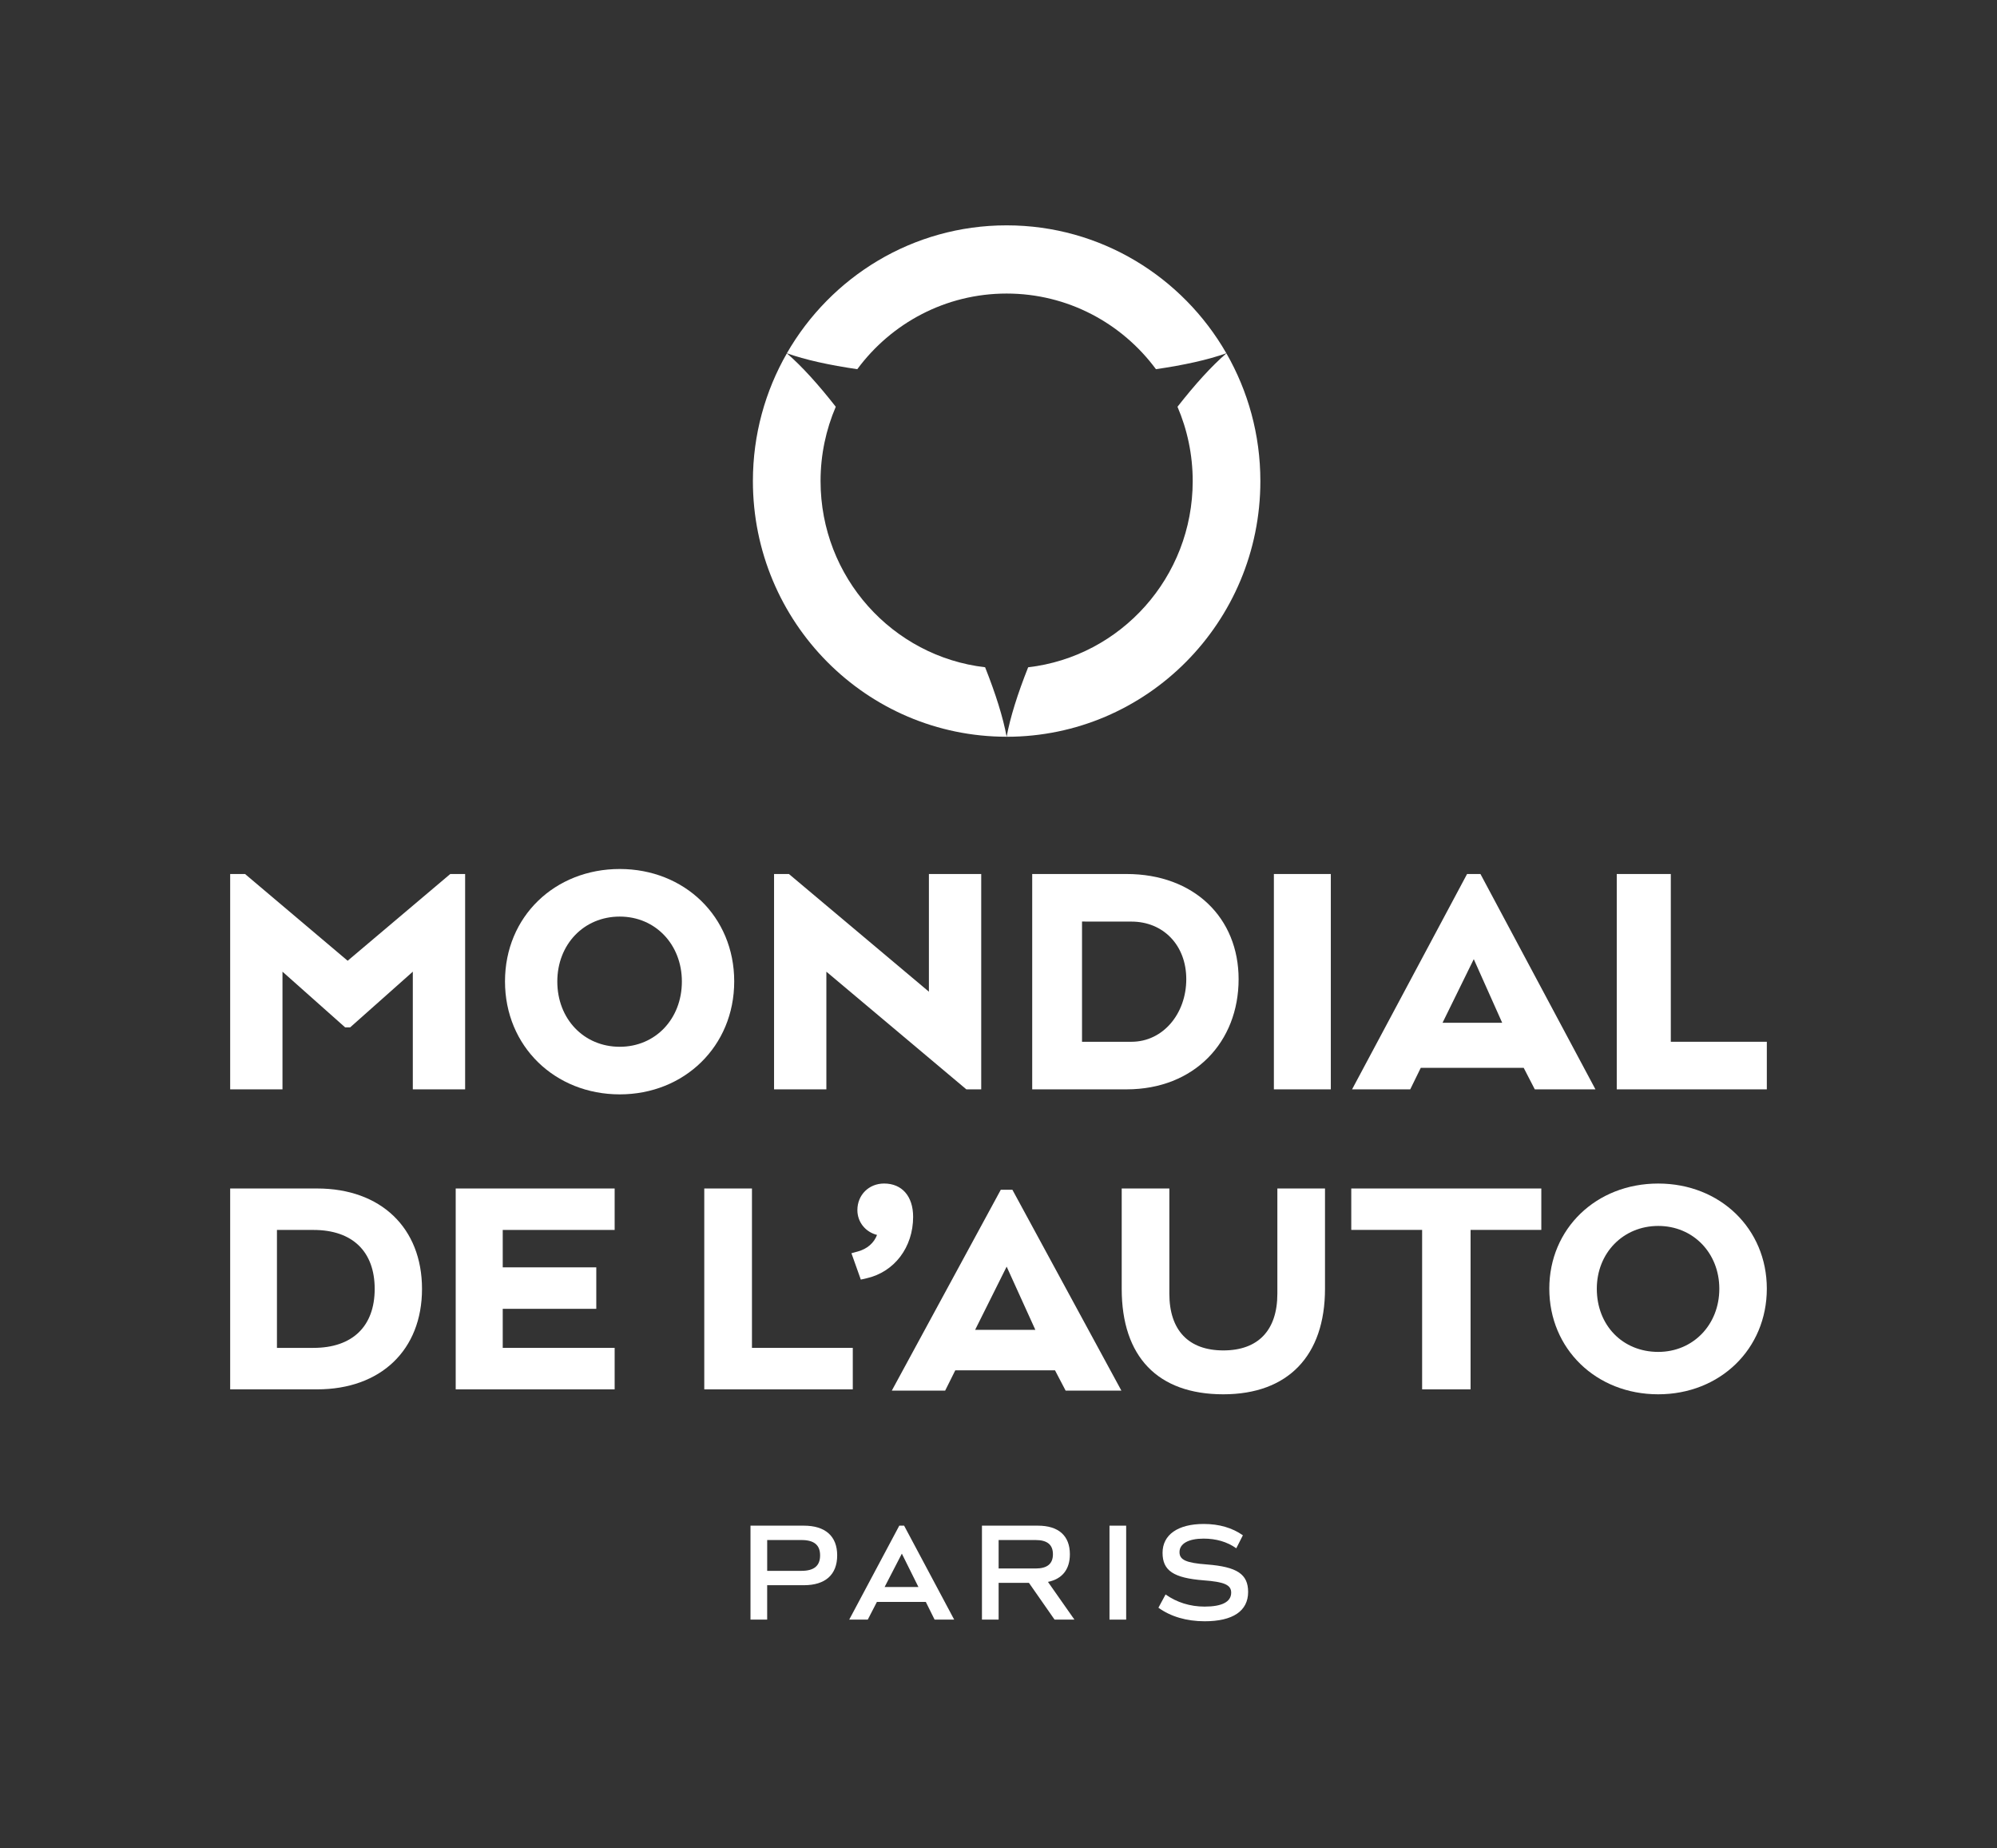 <?xml version="1.0" encoding="utf-8"?>
<!-- Generator: Adobe Illustrator 26.0.3, SVG Export Plug-In . SVG Version: 6.00 Build 0)  -->
<svg version="1.1" id="Calque_1" xmlns="http://www.w3.org/2000/svg" xmlns:xlink="http://www.w3.org/1999/xlink" x="0px" y="0px"
	 viewBox="0 0 873.07 807.87" style="enable-background:new 0 0 873.07 807.87;" xml:space="preserve">
<rect x="0" y="0" width="873.07" height="807.87" fill="#333333" stroke="none"/>
<style type="text/css">
	.st0{fill:#FFFFFF;}
</style>
<g>
	<g>
		<g>
			<path class="st0" d="M138.64,519.49h-38.01v87.8h38.01c27.86,0,45.86-17.23,45.86-43.9C184.5,536.72,166.5,519.49,138.64,519.49z
				 M163.81,563.39c0,16.38-9.75,25.77-26.76,25.77h-15.97v-51.55h15.97C154.06,537.61,163.81,547.01,163.81,563.39z"/>
			<polygon class="st0" points="199.23,607.29 268.72,607.29 268.72,589.16 219.79,589.16 219.79,572.09 260.69,572.09 
				260.69,553.96 219.79,553.96 219.79,537.61 268.72,537.61 268.72,519.49 199.23,519.49 			"/>
			<polygon class="st0" points="328.75,519.49 307.9,519.49 307.9,607.29 372.83,607.29 372.83,589.16 328.75,589.16 			"/>
			<path class="st0" d="M399.21,531.88c0-8.98-4.86-14.56-12.69-14.56c-6.66,0-11.68,4.99-11.68,11.61c0,5.21,3.49,9.57,8.59,10.86
				c-1.31,3.49-4.29,6.09-8.29,7.2l-2.9,0.8l4.1,11.52l2.49-0.56C391.02,556,399.21,545.2,399.21,531.88z"/>
			<polygon class="st0" points="590.76,537.59 621.74,537.59 621.74,607.29 642.92,607.29 642.92,537.59 673.85,537.59 
				673.85,519.49 590.76,519.49 			"/>
			<path class="st0" d="M724.95,517.33c-27.14,0-47.61,19.75-47.61,45.95c0,26.32,20.47,46.17,47.61,46.17
				c27.08,0,47.49-19.85,47.49-46.17C772.44,537.08,752.02,517.33,724.95,517.33z M751.67,563.32c0,15.74-11.48,27.6-26.7,27.6
				c-15.56,0-26.86-11.61-26.86-27.6c0-15.66,11.55-27.46,26.86-27.46C740.19,535.85,751.67,547.66,751.67,563.32z"/>
			<path class="st0" d="M558.45,565.47c0,15.99-8.38,24.8-23.61,24.8c-15.22,0-23.61-8.81-23.61-24.8v-45.98H490.4v43.82
				c0,29.76,15.78,46.14,44.42,46.14c28.26,0,44.46-16.82,44.46-46.14v-43.82h-20.83V565.47z"/>
			<path class="st0" d="M442.61,520.04h-5.07l-47.65,87.8h23.33l4.42-8.87h43.6l4.64,8.87h24.38l-47.45-87.43L442.61,520.04z
				 M452.64,581.27h-26.32l13.78-27.62L452.64,581.27z"/>
		</g>
	</g>
	<g>
		<g>
			<g>
				<path class="st0" d="M374.8,161.37c14.83-20.06,38.55-33.06,65.28-33.06c26.74,0,50.46,13,65.29,33.06
					c12.13-1.76,22.72-4.08,30.78-6.96c-19.18-33.41-55-55.91-96.07-55.91c-41.06,0-76.89,22.5-96.07,55.91
					C352.08,157.29,362.67,159.61,374.8,161.37z"/>
				<path class="st0" d="M536.17,154.44c-6.51,5.59-13.8,13.67-21.38,23.36c4.27,9.96,6.65,20.93,6.65,32.47
					c0,42.06-31.45,76.7-71.94,81.4c-4.56,11.48-7.86,21.89-9.41,30.37c61.27,0,110.93-50.04,110.93-111.76
					C551.02,189.92,545.59,170.87,536.17,154.44z"/>
				<path class="st0" d="M358.74,210.27c0-11.54,2.38-22.51,6.65-32.47c-7.58-9.7-14.87-17.77-21.38-23.36
					c-9.43,16.43-14.85,35.49-14.85,55.83c0,61.73,49.66,111.76,110.93,111.76c-1.55-8.48-4.85-18.89-9.41-30.37
					C390.18,286.96,358.74,252.33,358.74,210.27z"/>
			</g>
		</g>
	</g>
	<g>
		<path class="st0" d="M338.41,382.03h6.5l61.2,51.44v-51.44h22.87v94.13h-6.5l-61.2-51.44v51.44h-22.87V382.03z"/>
		<polygon class="st0" points="196.85,382.03 151.99,419.95 107.13,382.03 100.63,382.03 100.63,476.16 123.5,476.16 123.5,424.72 
			150.9,449.07 153.08,449.07 180.48,424.72 180.48,476.16 203.35,476.16 203.35,382.03 		"/>
		<path class="st0" d="M451.27,382.03h41.22c29.65,0,49.02,19.24,49.02,45.97c0,27.48-19.36,48.16-49.02,48.16h-41.22V382.03z
			 M473.05,402.81v52.55h21.62c13.81,0,23.96-12.3,23.96-27.36c0-14.94-10.15-25.17-23.96-25.17L473.05,402.81z"/>
		<path class="st0" d="M556.93,382.03h24.89v94.13h-24.89V382.03z"/>
		<path class="st0" d="M772.44,476.16h-65.61v-94.13h23.63v73.33h41.98V476.16z"/>
		<path class="st0" d="M647.24,382.03h-5.85l-50.28,94.13h25.43l4.61-9.41h45h0l4.85,9.41h26.52L647.24,382.03z M644.32,419.25
			l12.42,27.8h-26.07L644.32,419.25z"/>
		<path class="st0" d="M220.78,428.97c0-28.42,21.87-49.13,50.17-49.13c28.17,0,50.04,20.71,50.04,49.13
			c0,28.41-21.87,49.38-50.04,49.38C242.64,478.35,220.78,457.38,220.78,428.97z M298.11,429.03c0-16.16-11.56-28.39-27.16-28.39
			c-15.75,0-27.3,12.22-27.3,28.39c0,16.3,11.56,28.52,27.3,28.52C286.56,457.55,298.11,445.33,298.11,429.03z"/>
	</g>
	<g>
		<path class="st0" d="M366.01,679.85c0,8.45-5.18,13.05-14.58,13.05H335.4v15.04h-7.29v-41.07h23.32
			C360.82,666.87,366.01,671.46,366.01,679.85z M358.54,679.85c0-4.53-2.65-6.7-8.13-6.7h-15v13.47h15
			C355.88,686.61,358.54,684.44,358.54,679.85z"/>
		<path class="st0" d="M461.05,707.94l-11.21-16.07h-13.25v16.07h-7.29v-41.07h24.46c9.04,0,13.98,4.41,13.98,12.5
			c0,6.64-3.37,10.81-9.58,12.08l11.57,16.49H461.05z M436.59,685.59h16.15c5.12,0,7.59-2.05,7.59-6.22c0-4.17-2.47-6.22-7.59-6.22
			h-16.15V685.59z"/>
		<path class="st0" d="M485.06,666.87h7.29v41.07h-7.29V666.87z"/>
		<path class="st0" d="M506.45,702.74l3.13-5.8c4.82,3.44,10.72,5.31,17.05,5.31c7.59,0,11.63-2.05,11.63-6.1
			c0-3.38-2.95-4.71-12.05-5.38c-13.13-1.03-17.95-4.23-17.95-12.02c0-7.91,6.69-12.62,18.01-12.62c6.75,0,12.47,1.69,17.11,4.95
			l-2.89,5.68c-3.98-2.84-8.86-4.23-14.28-4.23c-6.57,0-10.54,2.17-10.54,5.92c0,3.38,2.89,4.71,11.99,5.38
			c13.19,1.03,18.01,4.23,18.01,12.02c0,8.33-6.69,12.81-18.98,12.81C518.74,708.66,511.81,706.61,506.45,702.74z"/>
		<path class="st0" d="M395.27,666.87h-2.11l-21.89,41.07h8.11l3.99-7.73h21.39l3.84,7.73h8.56L395.27,666.87z M386.74,693.69
			l7.54-14.59l7.25,14.59H386.74z"/>
	</g>
</g>
</svg>
